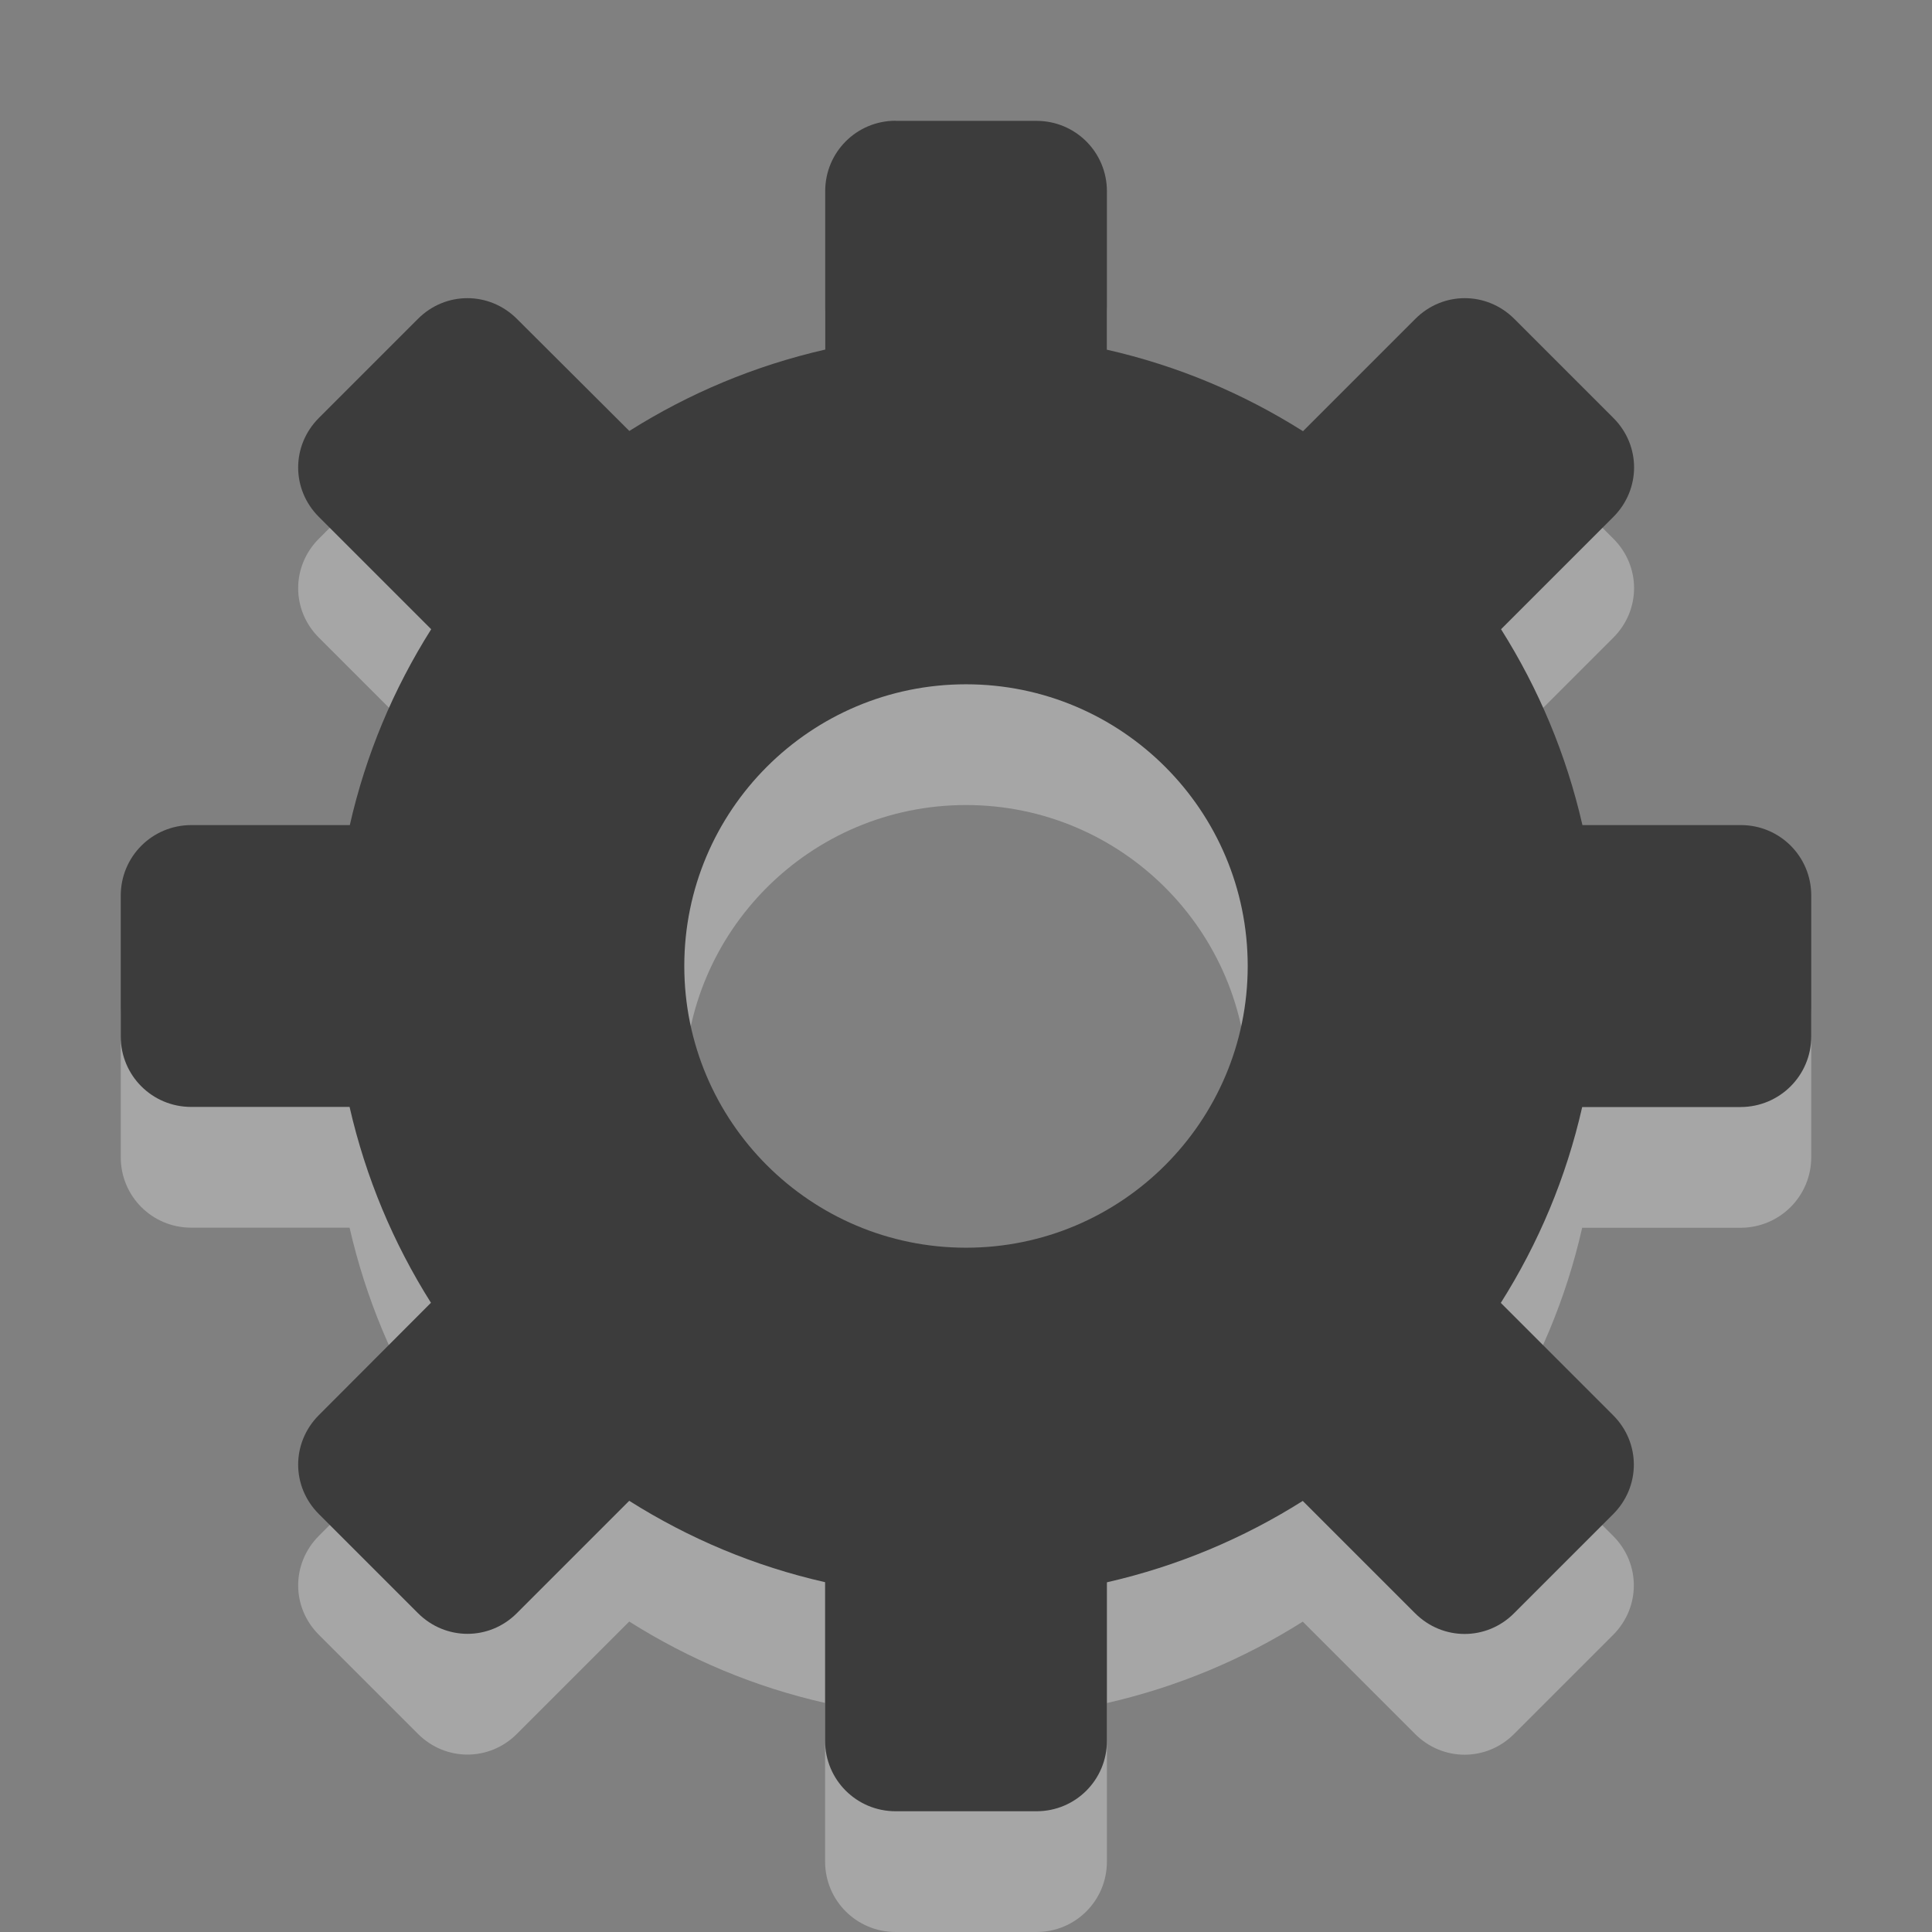 <?xml version="1.0" encoding="UTF-8" standalone="no"?>
<!-- Created with Inkscape (http://www.inkscape.org/) -->

<svg
   xmlns:dc="http://purl.org/dc/elements/1.1/"
   xmlns:cc="http://creativecommons.org/ns#"
   xmlns:rdf="http://www.w3.org/1999/02/22-rdf-syntax-ns#"
   xmlns:svg="http://www.w3.org/2000/svg"
   xmlns="http://www.w3.org/2000/svg"
   xmlns:sodipodi="http://sodipodi.sourceforge.net/DTD/sodipodi-0.dtd"
   xmlns:inkscape="http://www.inkscape.org/namespaces/inkscape"
   width="16"
   height="16"
   id="svg4008"
   version="1.1"
   inkscape:version="0.48.0 r9654"
   sodipodi:docname="playlist-automatic16.svg">
  <rect width="100%" height="100%" fill="#808080" stroke="none"/>
  <defs
     id="defs4010" />
  <sodipodi:namedview
     id="base"
     pagecolor="#ffffff"
     bordercolor="#666666"
     borderopacity="1.0"
     inkscape:pageopacity="0.0"
     inkscape:pageshadow="2"
     inkscape:zoom="16.96875"
     inkscape:cx="3.5211786"
     inkscape:cy="8"
     inkscape:current-layer="layer1"
     showgrid="true"
     inkscape:grid-bbox="true"
     inkscape:document-units="px"
     inkscape:window-width="1280"
     inkscape:window-height="753"
     inkscape:window-x="0"
     inkscape:window-y="24"
     inkscape:window-maximized="1">
    <inkscape:grid
       type="xygrid"
       id="grid3012"
       empspacing="5"
       visible="true"
       enabled="true"
       snapvisiblegridlinesonly="true" />
  </sodipodi:namedview>
  <g
     id="layer1"
     inkscape:label="Layer 1"
     inkscape:groupmode="layer"
     transform="translate(0,-16)">
    <path
       inkscape:connector-curvature="0"
       d="m 7.417,18 c -0.323,0 -0.583,0.26 -0.583,0.583 l 0,1.312 c -0.586,0.134 -1.129,0.363 -1.622,0.674 L 4.281,19.641 c -0.229,-0.229 -0.592,-0.229 -0.82,0 l -0.82,0.82 c -0.229,0.229 -0.229,0.592 0,0.82 l 0.93,0.93 c -0.312,0.494 -0.541,1.036 -0.674,1.622 l -1.312,0 C 1.26,23.833 1,24.094 1,24.417 l 0,1.167 c 0,0.323 0.26,0.583 0.583,0.583 l 1.312,0 c 0.134,0.586 0.363,1.129 0.674,1.622 L 2.641,28.719 c -0.229,0.229 -0.229,0.592 0,0.82 l 0.82,0.82 c 0.229,0.229 0.592,0.229 0.82,0 l 0.93,-0.93 c 0.494,0.312 1.036,0.541 1.622,0.674 l 0,1.313 C 6.833,31.74 7.094,32 7.417,32 l 1.167,0 c 0.323,0 0.583,-0.26 0.583,-0.583 l 0,-1.313 c 0.586,-0.134 1.129,-0.363 1.622,-0.674 l 0.93,0.93 c 0.229,0.229 0.592,0.229 0.82,0 l 0.82,-0.82 c 0.229,-0.229 0.229,-0.592 0,-0.82 l -0.93,-0.93 c 0.312,-0.494 0.541,-1.036 0.674,-1.622 l 1.312,0 C 14.74,26.167 15,25.906 15,25.583 l 0,-1.167 c 0,-0.323 -0.26,-0.583 -0.583,-0.583 l -1.312,0 c -0.134,-0.586 -0.363,-1.129 -0.674,-1.622 l 0.93,-0.93 c 0.229,-0.229 0.229,-0.592 0,-0.82 l -0.82,-0.82 c -0.229,-0.229 -0.592,-0.229 -0.82,0 l -0.93,0.93 C 10.295,20.258 9.753,20.029 9.167,19.896 l 0,-1.312 c 0,-0.323 -0.26,-0.583 -0.583,-0.583 l -1.167,0 z m 0.583,4.667 c 1.288,-2e-6 2.333,1.045 2.333,2.333 0,1.288 -1.045,2.333 -2.333,2.333 -1.288,0 -2.333,-1.045 -2.333,-2.333 1e-6,-1.288 1.045,-2.333 2.333,-2.333 z"
       id="rect3557-4"
       style="color:#ffffff;fill:#ffffff;fill-opacity:1;fill-rule:nonzero;stroke:none;stroke-width:1;marker:none;visibility:visible;display:inline;overflow:visible;enable-background:accumulate;opacity:0.3" />
    <path
       inkscape:connector-curvature="0"
       d="m 7.417,17 c -0.323,0 -0.583,0.26 -0.583,0.583 l 0,1.312 c -0.586,0.134 -1.129,0.363 -1.622,0.674 L 4.281,18.641 c -0.229,-0.229 -0.592,-0.229 -0.82,0 l -0.82,0.82 c -0.229,0.229 -0.229,0.592 0,0.82 l 0.93,0.93 c -0.312,0.494 -0.541,1.036 -0.674,1.622 l -1.312,0 C 1.26,22.833 1,23.094 1,23.417 l 0,1.167 c 0,0.323 0.26,0.583 0.583,0.583 l 1.312,0 c 0.134,0.586 0.363,1.129 0.674,1.622 L 2.641,27.719 c -0.229,0.229 -0.229,0.592 0,0.82 l 0.82,0.82 c 0.229,0.229 0.592,0.229 0.82,0 l 0.93,-0.93 c 0.494,0.312 1.036,0.541 1.622,0.674 l 0,1.313 C 6.833,30.74 7.094,31 7.417,31 l 1.167,0 c 0.323,0 0.583,-0.26 0.583,-0.583 l 0,-1.313 c 0.586,-0.134 1.129,-0.363 1.622,-0.674 l 0.93,0.93 c 0.229,0.229 0.592,0.229 0.82,0 l 0.82,-0.82 c 0.229,-0.229 0.229,-0.592 0,-0.82 l -0.93,-0.93 c 0.312,-0.494 0.541,-1.036 0.674,-1.622 l 1.312,0 C 14.74,25.167 15,24.906 15,24.583 l 0,-1.167 c 0,-0.323 -0.26,-0.583 -0.583,-0.583 l -1.312,0 c -0.134,-0.586 -0.363,-1.129 -0.674,-1.622 l 0.93,-0.93 c 0.229,-0.229 0.229,-0.592 0,-0.82 l -0.82,-0.82 c -0.229,-0.229 -0.592,-0.229 -0.82,0 l -0.93,0.93 C 10.295,19.258 9.753,19.029 9.167,18.896 l 0,-1.312 c 0,-0.323 -0.26,-0.583 -0.583,-0.583 l -1.167,0 z m 0.583,4.667 c 1.288,-2e-6 2.333,1.045 2.333,2.333 0,1.288 -1.045,2.333 -2.333,2.333 -1.288,0 -2.333,-1.045 -2.333,-2.333 1e-6,-1.288 1.045,-2.333 2.333,-2.333 z"
       id="rect3557"
       style="fill:#3c3c3c;fill-opacity:1;fill-rule:nonzero;stroke:none;stroke-width:1;marker:none;visibility:visible;display:inline;overflow:visible;enable-background:accumulate;color:#ffffff" />
  </g>
</svg>
